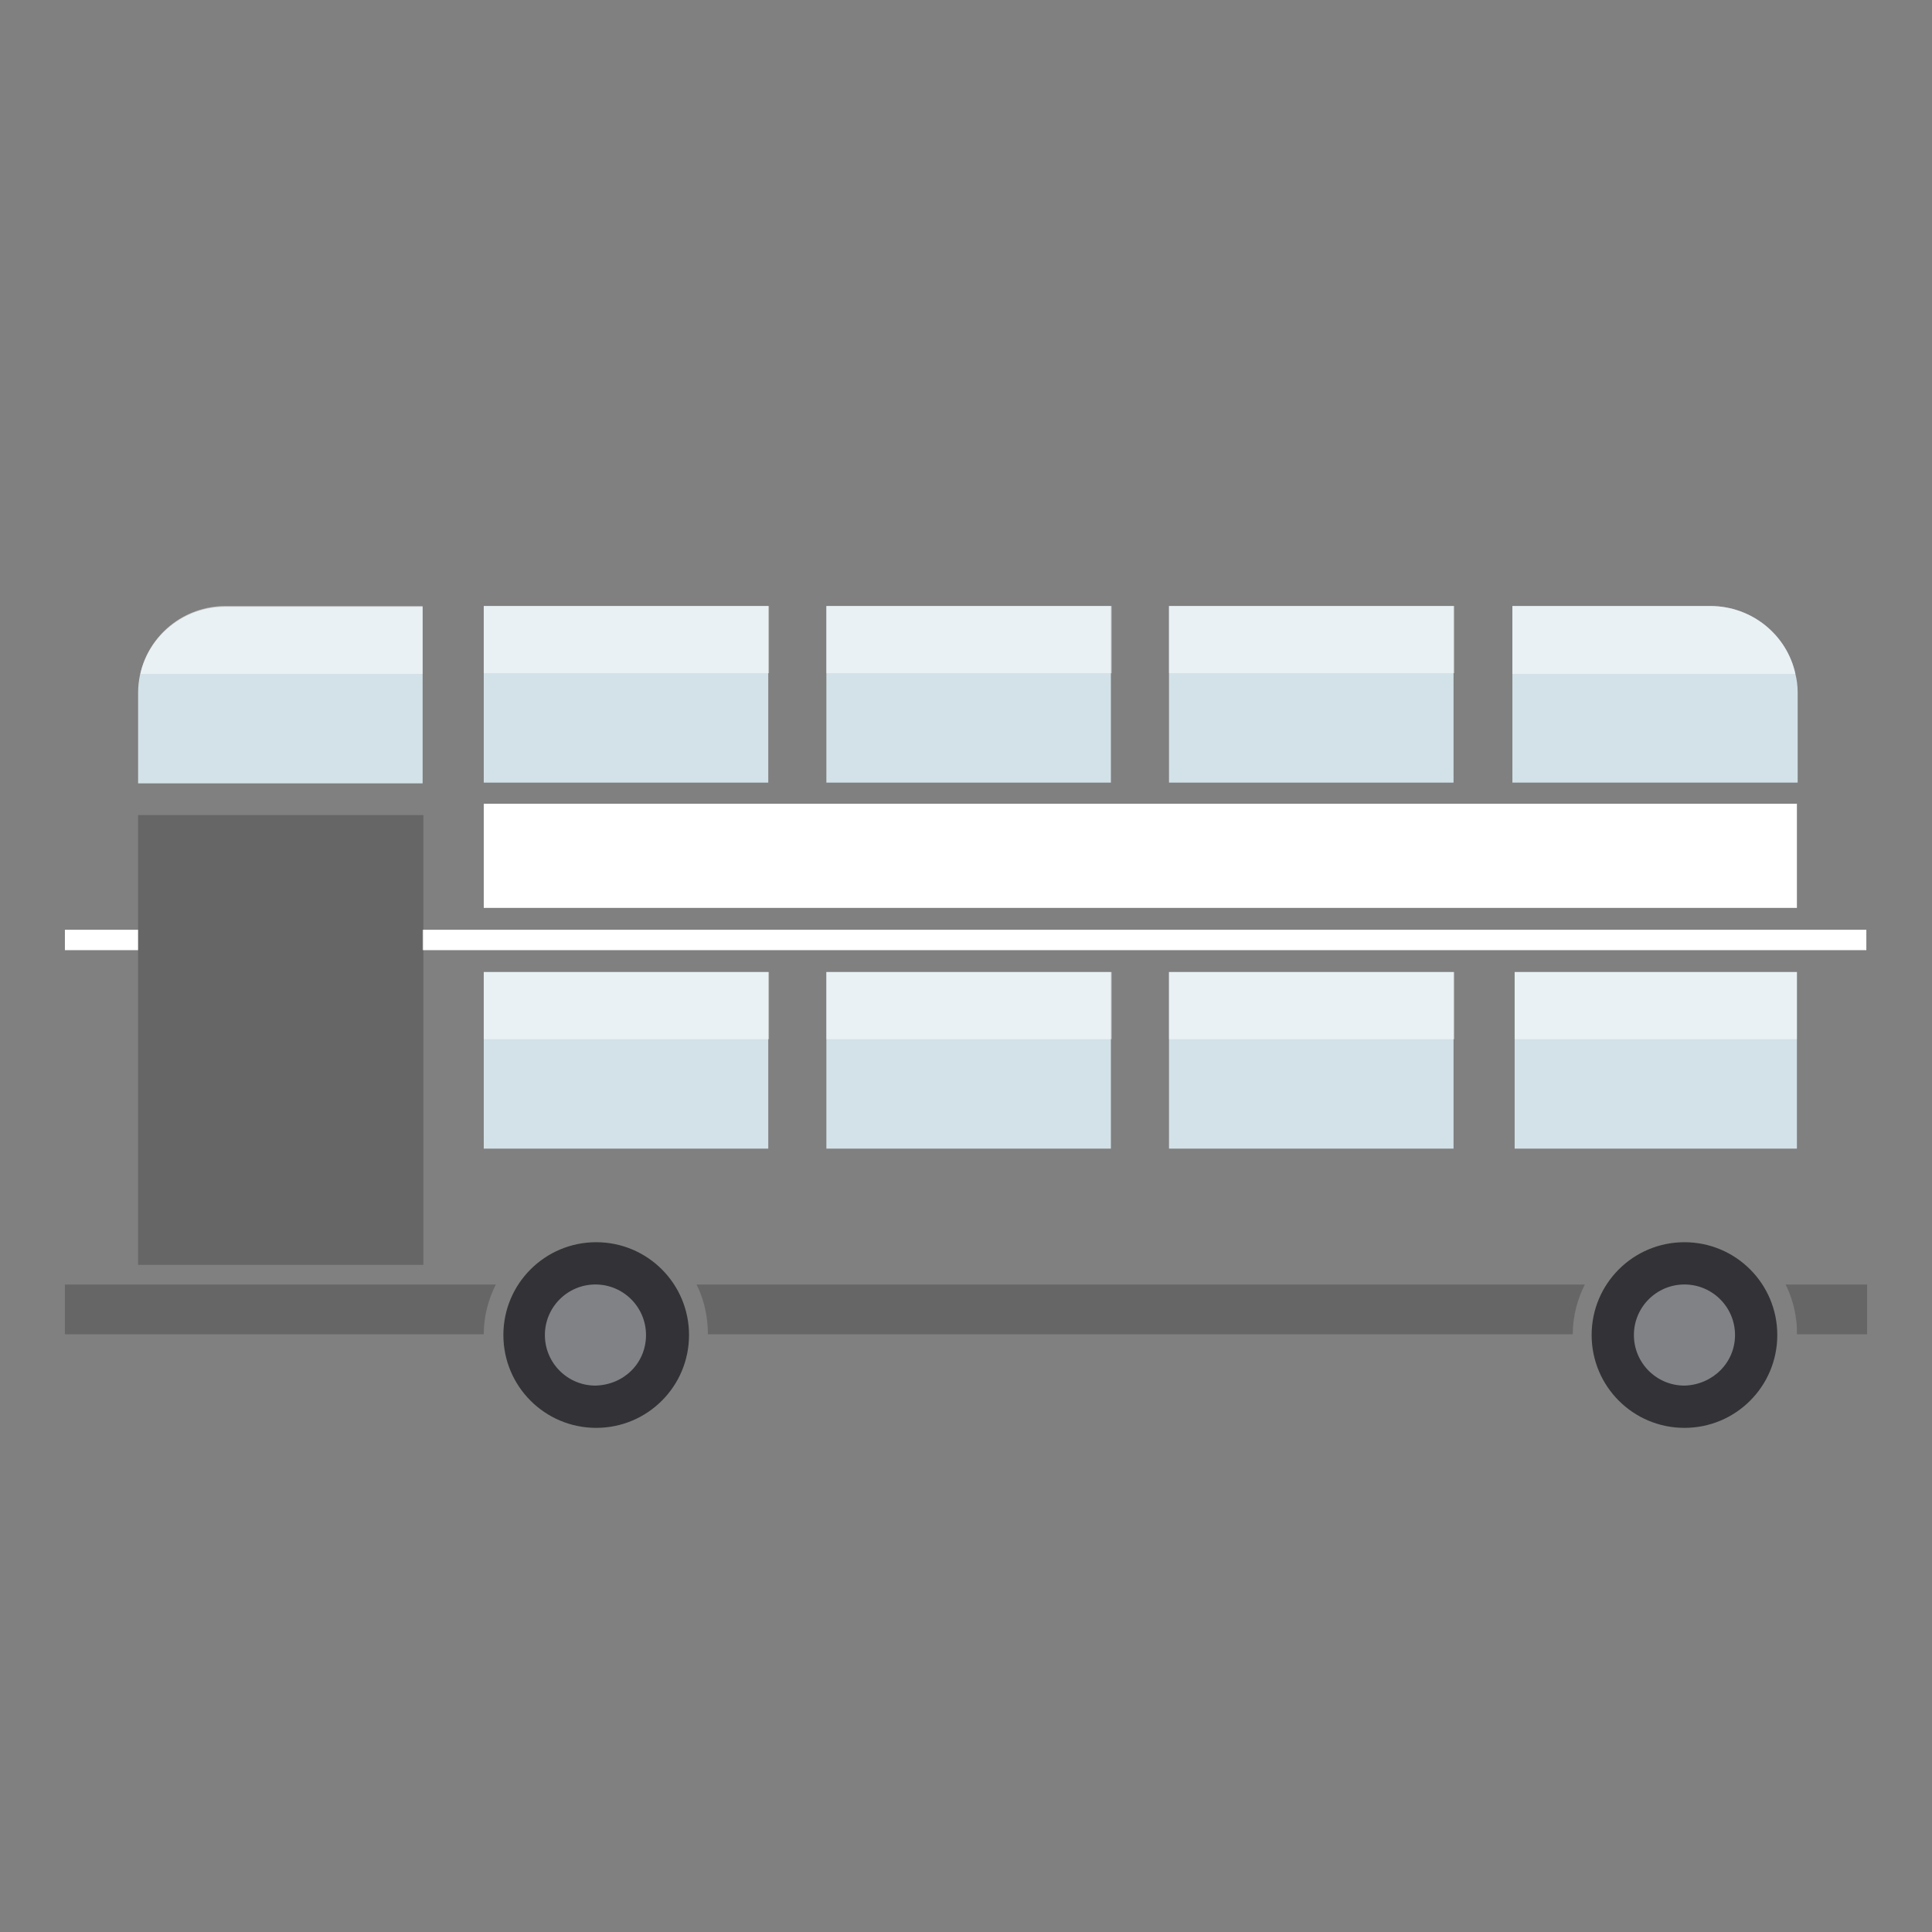 <?xml version="1.0" encoding="utf-8"?>
<!-- Generator: Adobe Illustrator 22.1.0, SVG Export Plug-In . SVG Version: 6.00 Build 0)  -->
<svg version="1.1" id="Layer_1" xmlns="http://www.w3.org/2000/svg" xmlns:xlink="http://www.w3.org/1999/xlink" x="0px" y="0px"
	 viewBox="0 0 256 256" style="enable-background:new 0 0 256 256;" xml:space="preserve">
<rect x="0" y="0" width="256" height="256" fill="#808080" stroke="none"/>
<g>
	<path style="fill:#D3E2E8;" d="M200.4,80.3v23.4h37.8V91.8c0-0.9-0.1-1.7-0.3-2.5c-1.1-5.1-5.7-9-11.3-9H200.4z"/>
	<path style="fill:#D3E2E8;" d="M18.3,103.7V91.8c0-6.3,5.2-11.4,11.5-11.4H56v23.4H18.3z"/>
	<rect x="154.9" y="80.3" style="fill:#D3E2E8;" width="37.7" height="23.4"/>
	<rect x="109.5" y="80.3" style="fill:#D3E2E8;" width="37.7" height="23.4"/>
	<rect x="64.1" y="80.3" style="fill:#D3E2E8;" width="37.7" height="23.4"/>
	<rect x="154.9" y="128.8" style="fill:#D3E2E8;" width="37.7" height="23.4"/>
	<rect x="109.5" y="128.8" style="fill:#D3E2E8;" width="37.7" height="23.4"/>
	<rect x="64.1" y="128.8" style="fill:#D3E2E8;" width="37.7" height="23.4"/>
	<rect x="200.7" y="128.8" style="fill:#D3E2E8;" width="37.4" height="23.4"/>
	<rect x="64.1" y="106.5" style="fill:#FFFFFF;" width="174" height="13.8"/>
	<rect x="8.6" y="123.2" style="fill:#FFFFFF;" width="9.7" height="2.7"/>
	<rect x="56" y="123.2" style="fill:#FFFFFF;" width="191.3" height="2.7"/>
	<path style="fill:#333236;" d="M235.5,176.9c0-6.8-5.5-12.3-12.3-12.3c-6.8,0-12.3,5.5-12.3,12.3c0,6.8,5.5,12.3,12.3,12.3
		C230,189.2,235.5,183.7,235.5,176.9z"/>
	<path style="fill:#808285;" d="M229.9,176.9c0-3.7-3-6.7-6.7-6.7c-3.7,0-6.7,3-6.7,6.7c0,3.7,3,6.7,6.7,6.7
		C226.9,183.5,229.9,180.6,229.9,176.9z"/>
	<path style="fill:#333236;" d="M91.3,176.9c0-6.8-5.5-12.3-12.3-12.3c-6.8,0-12.3,5.5-12.3,12.3c0,6.8,5.5,12.3,12.3,12.3
		C85.8,189.2,91.3,183.7,91.3,176.9z"/>
	<path style="fill:#808285;" d="M85.6,176.9c0-3.7-3-6.7-6.7-6.7c-3.7,0-6.7,3-6.7,6.7c0,3.7,3,6.7,6.7,6.7
		C82.7,183.5,85.6,180.6,85.6,176.9z"/>
	<rect x="200.7" y="128.8" style="opacity:0.5;fill:#FFFFFF;" width="37.4" height="8.9"/>
	<rect x="154.9" y="128.8" style="opacity:0.5;fill:#FFFFFF;" width="37.8" height="8.9"/>
	<rect x="109.5" y="128.8" style="opacity:0.5;fill:#FFFFFF;" width="37.8" height="8.9"/>
	<rect x="64.1" y="128.8" style="opacity:0.5;fill:#FFFFFF;" width="37.8" height="8.9"/>
	<path style="opacity:0.5;fill:#FFFFFF;" d="M200.4,80.3v9h37.5c-1.1-5.1-5.7-9-11.3-9H200.4z"/>
	<path style="opacity:0.5;fill:#FFFFFF;" d="M56,80.3v9H18.6c1.1-5.1,5.7-9,11.3-9H56z"/>
	<rect x="154.9" y="80.3" style="opacity:0.5;fill:#FFFFFF;" width="37.8" height="8.9"/>
	<rect x="109.5" y="80.3" style="opacity:0.5;fill:#FFFFFF;" width="37.8" height="8.9"/>
	<rect x="64.1" y="80.3" style="opacity:0.5;fill:#FFFFFF;" width="37.8" height="8.9"/>
	<path style="opacity:0.2;" d="M65.7,170.2c-1,2-1.6,4.2-1.6,6.6v0H8.6v-6.6H65.7z"/>
	<path style="opacity:0.2;" d="M92.3,170.2H210c-1,2-1.6,4.2-1.6,6.6v0H93.8v0C93.8,174.5,93.3,172.2,92.3,170.2z"/>
	<path style="opacity:0.2;" d="M247.4,170.2v6.6h-9.3c0-0.6,0-1.3-0.1-1.9c-0.2-1.7-0.7-3.3-1.4-4.7H247.4z"/>
	<rect x="18.3" y="108" style="opacity:0.2;" width="37.8" height="59.6"/>
</g>
</svg>
